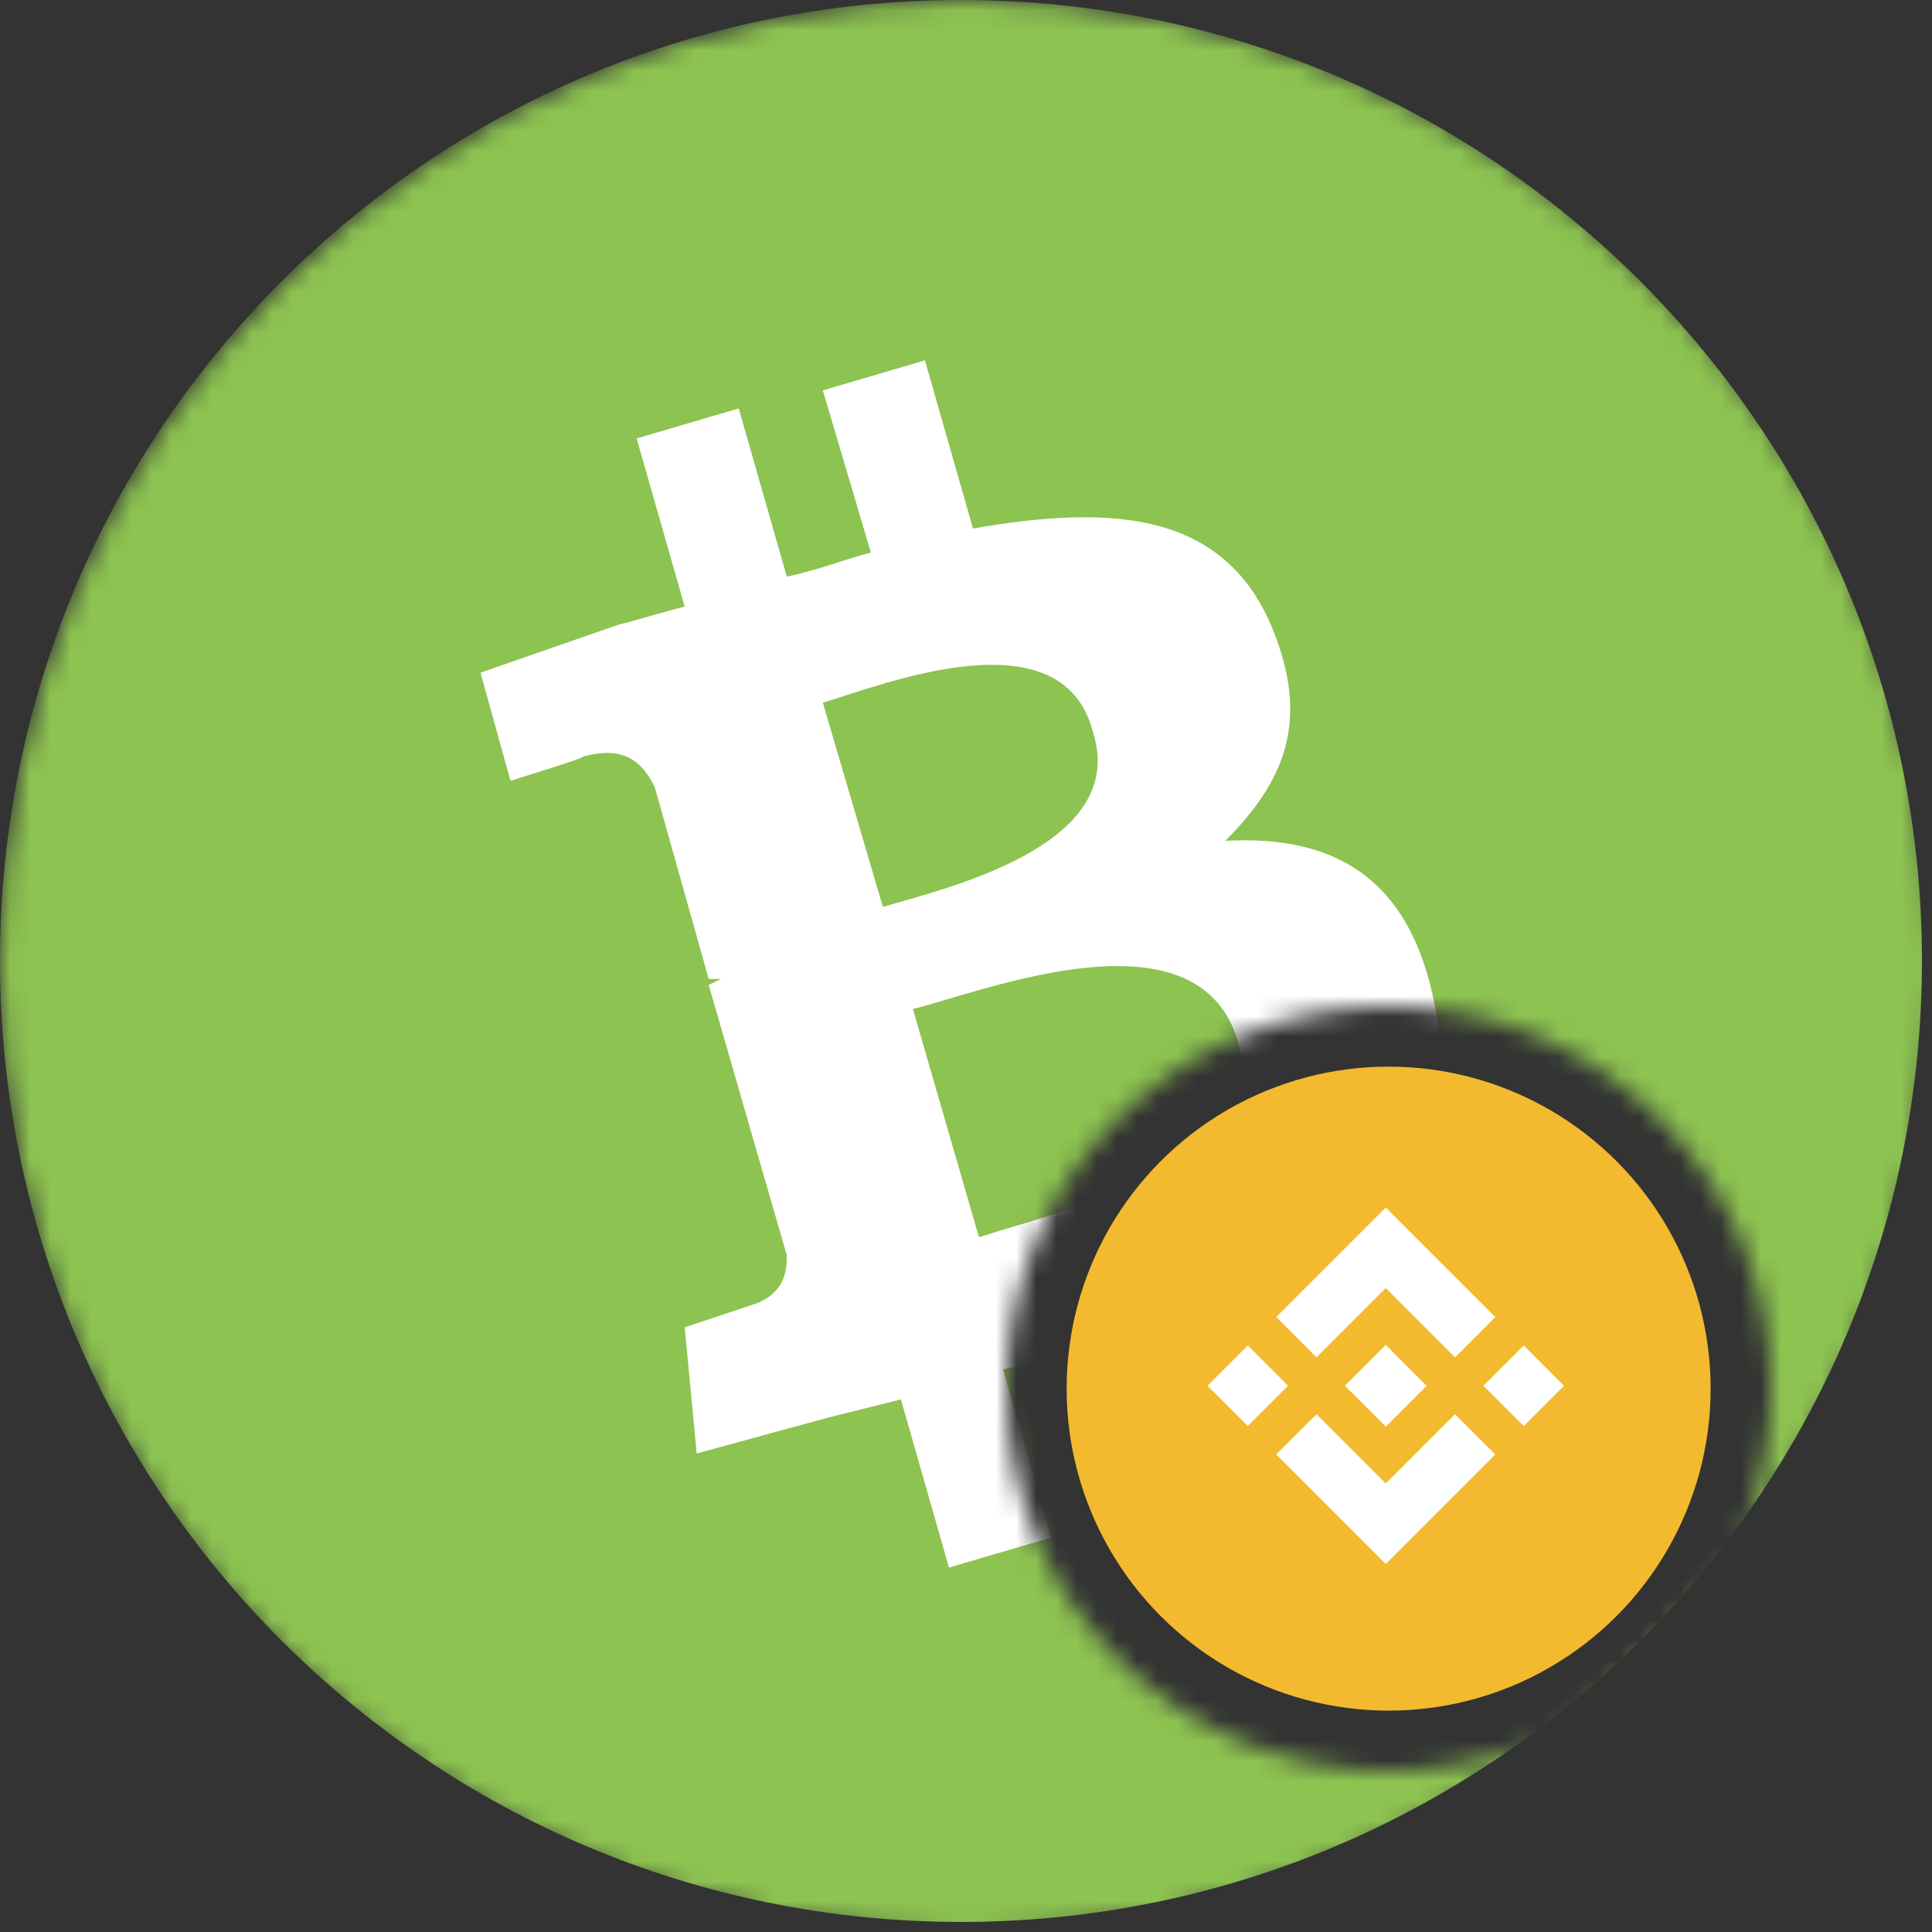<svg width="96" height="96" viewBox="0 0 96 96" fill="none" xmlns="http://www.w3.org/2000/svg">
<rect x="0" y="0" width="96" height="96" fill="#333333" stroke="none"/>
<mask id="mask0" mask-type="alpha" maskUnits="userSpaceOnUse" x="0" y="0" width="96" height="96">
<path fill-rule="evenodd" clip-rule="evenodd" d="M96 48C96 21.49 74.51 0 48 0C21.49 0 0 21.49 0 48C0 74.51 21.49 96 48 96C74.51 96 96 74.51 96 48ZM69 88C79.493 88 88 79.493 88 69C88 58.507 79.493 50 69 50C58.507 50 50 58.507 50 69C50 79.493 58.507 88 69 88Z" fill="#C4C4C4"/>
</mask>
<g mask="url(#mask0)">
<path d="M47.75 95.5C74.122 95.5 95.5 74.122 95.5 47.75C95.5 21.378 74.122 5.72205e-06 47.75 5.72205e-06C21.378 5.72205e-06 0 21.378 0 47.75C0 74.122 21.378 95.5 47.75 95.5Z" fill="#8DC351"/>
<path d="M63.269 31.336C60.881 25.367 55.211 25.069 48.347 26.262L45.959 17.906L40.886 19.398L43.273 27.456C42.08 27.755 40.587 28.352 39.095 28.65L36.708 20.294L31.634 21.786L34.022 30.142C32.828 30.441 31.933 30.739 30.739 31.038L23.875 33.425L25.367 38.797C25.367 38.797 29.247 37.603 28.948 37.603C31.038 37.006 31.933 37.902 32.53 39.095L35.216 48.645C35.216 48.645 35.514 48.645 35.812 48.645L35.216 48.944L39.095 62.373C39.095 62.97 39.095 64.164 37.603 64.761L34.022 65.955L34.619 72.222L41.184 70.431C42.378 70.133 43.572 69.834 44.766 69.536L47.153 77.892L52.227 76.4L49.839 68.044C51.331 67.745 52.525 67.447 54.017 66.85L56.405 75.206L61.478 73.714L59.091 65.358C67.447 62.373 72.819 58.494 71.327 50.138C70.133 43.572 66.253 41.483 60.881 41.781C63.866 38.797 65.059 35.812 63.269 31.336ZM61.478 51.63C63.269 57.897 52.227 60.284 48.645 61.478L45.362 50.138C48.944 49.242 59.389 45.064 61.478 51.63ZM54.316 36.409C56.106 42.08 46.855 44.169 43.87 45.064L40.886 34.917C43.87 34.022 52.823 30.441 54.316 36.409Z" fill="white"/>
</g>
<circle cx="69" cy="69" r="16" fill="#F3BA2F"/>
<g clip-path="url(#clip0)">
<path d="M65.417 67.444L68.857 64.003L72.299 67.445L74.301 65.443L68.857 60L63.415 65.442L65.417 67.444L65.417 67.444ZM60 68.857L62.002 66.855L64.003 68.857L62.002 70.858L60 68.857ZM65.417 70.271L68.857 73.711L72.299 70.269L74.302 72.27L74.301 72.271L68.857 77.714L63.415 72.272L63.413 72.269L65.417 70.27L65.417 70.271ZM73.711 68.858L75.713 66.856L77.714 68.858L75.713 70.86L73.711 68.858Z" fill="white"/>
<path d="M70.887 68.856H70.888L68.857 66.825L67.356 68.325L67.183 68.498L66.828 68.854L66.825 68.856L66.828 68.859L68.857 70.889L70.888 68.858L70.889 68.857L70.887 68.856" fill="white"/>
</g>
<defs>
<clipPath id="clip0">
<rect width="17.714" height="17.714" fill="white" transform="translate(60 60)"/>
</clipPath>
</defs>
</svg>
